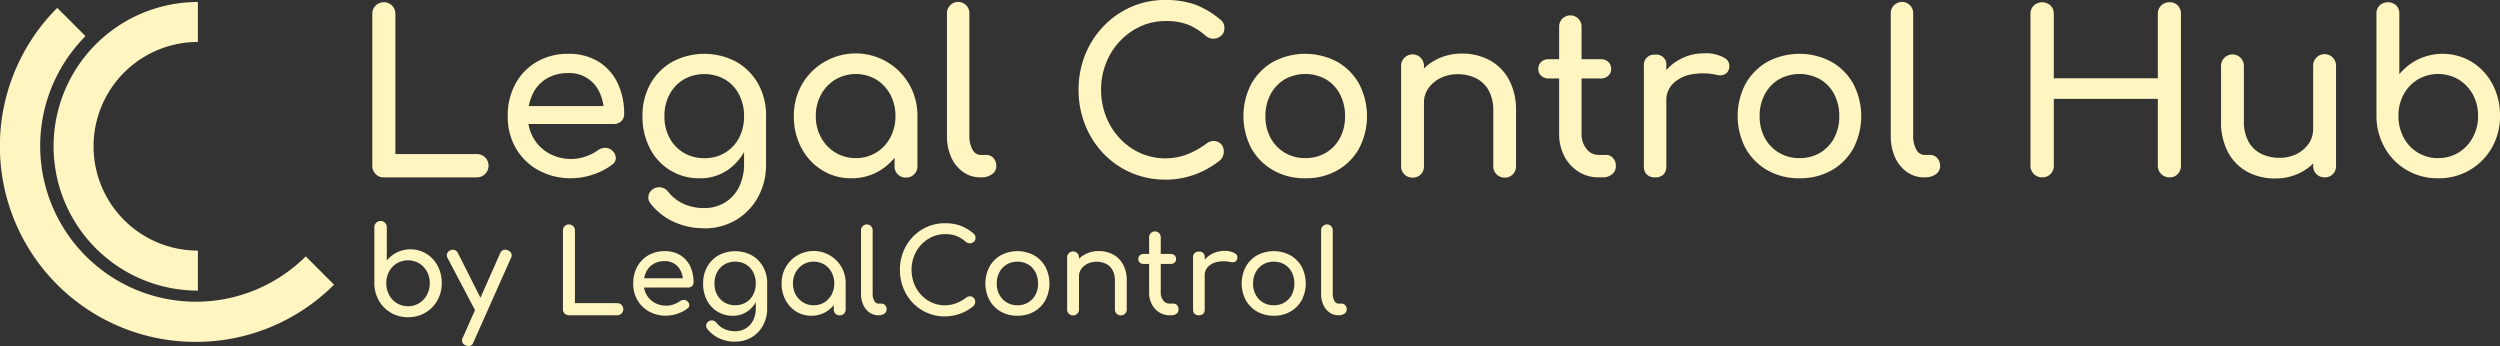 <svg id="Grupo_631" data-name="Grupo 631" xmlns="http://www.w3.org/2000/svg" xmlns:xlink="http://www.w3.org/1999/xlink" width="262.786" height="36.377" viewBox="0 0 262.786 36.377">
  <rect x="0" y="0" width="262.786" height="36.377" fill="#333333" stroke="none"/>
  <defs>
    <clipPath id="clip-path">
      <rect id="Retângulo_359" data-name="Retângulo 359" width="262.786" height="36.377" fill="none"/>
    </clipPath>
  </defs>
  <g id="Grupo_630" data-name="Grupo 630" clip-path="url(#clip-path)">
    <path id="Caminho_747" data-name="Caminho 747" d="M20.564,39.705A20.564,20.564,0,0,1,6.017,4.594L8.988,7.566A16.371,16.371,0,0,0,32.14,30.718l2.972,2.971a20.509,20.509,0,0,1-14.547,6.016" transform="translate(-0.001 -3.767)" fill="#fff5c0"/>
    <path id="Caminho_748" data-name="Caminho 748" d="M46.473,31.511a15.168,15.168,0,0,1,0-30.337v4.2a10.966,10.966,0,1,0,0,21.932Z" transform="translate(-25.672 -0.963)" fill="#fff5c0"/>
    <path id="Caminho_749" data-name="Caminho 749" d="M218.674,19.717a1.145,1.145,0,0,1-.86-.354,1.206,1.206,0,0,1-.342-.872V2.535a1.186,1.186,0,0,1,.354-.872,1.157,1.157,0,0,1,.848-.354A1.208,1.208,0,0,1,219.9,2.535V17.266h8.532a1.226,1.226,0,1,1,0,2.451Z" transform="translate(-178.338 -1.073)" fill="#fff5c0"/>
    <path id="Caminho_750" data-name="Caminho 750" d="M303.3,44.516a7.089,7.089,0,0,1-3.476-.837,6.116,6.116,0,0,1-2.381-2.31,6.58,6.58,0,0,1-.86-3.382,6.935,6.935,0,0,1,.813-3.406,5.949,5.949,0,0,1,2.251-2.31,6.44,6.44,0,0,1,3.3-.837,5.9,5.9,0,0,1,3.159.813,5.3,5.3,0,0,1,2.015,2.239,7.419,7.419,0,0,1,.7,3.288.987.987,0,0,1-.306.742,1.075,1.075,0,0,1-.778.295h-9.5V36.926h9.428l-.966.66a5.049,5.049,0,0,0-.471-2.109,3.436,3.436,0,0,0-3.276-2.015,4.293,4.293,0,0,0-2.3.589,3.8,3.8,0,0,0-1.45,1.615,5.273,5.273,0,0,0-.5,2.322,4.509,4.509,0,0,0,.589,2.31,4.3,4.3,0,0,0,1.626,1.6,4.732,4.732,0,0,0,2.381.589,4.468,4.468,0,0,0,1.5-.271,4.641,4.641,0,0,0,1.237-.625,1.341,1.341,0,0,1,.766-.271,1.031,1.031,0,0,1,.719.247,1.117,1.117,0,0,1,.424.778.837.837,0,0,1-.377.731,6.519,6.519,0,0,1-1.991,1.037,7.116,7.116,0,0,1-2.275.4" transform="translate(-243.213 -25.778)" fill="#fff5c0"/>
    <path id="Caminho_751" data-name="Caminho 751" d="M381.336,44.515a5.735,5.735,0,0,1-5.256-3.146,7.134,7.134,0,0,1-.778-3.382,6.774,6.774,0,0,1,.837-3.406,6.066,6.066,0,0,1,2.3-2.31,7.16,7.16,0,0,1,6.717,0,6.071,6.071,0,0,1,2.3,2.31,6.778,6.778,0,0,1,.837,3.406H386.9a7.62,7.62,0,0,1-.719,3.382,5.741,5.741,0,0,1-1.968,2.31,5.047,5.047,0,0,1-2.875.837m.424,5.256a7.532,7.532,0,0,1-3.135-.66,6.588,6.588,0,0,1-2.475-1.933,1,1,0,0,1-.224-.825,1.05,1.05,0,0,1,.46-.684,1.132,1.132,0,0,1,.884-.189,1.2,1.2,0,0,1,.742.471,4.345,4.345,0,0,0,1.6,1.249,5.158,5.158,0,0,0,2.192.448,4.153,4.153,0,0,0,2.086-.542,3.9,3.9,0,0,0,1.52-1.6,5.449,5.449,0,0,0,.566-2.593V39.565l.778-2.074,1.532.5v5.091a6.978,6.978,0,0,1-.825,3.382,6.3,6.3,0,0,1-2.3,2.416,6.427,6.427,0,0,1-3.406.9m.047-7.377a4.133,4.133,0,0,0,2.168-.566,3.956,3.956,0,0,0,1.473-1.556,4.767,4.767,0,0,0,.531-2.286,4.838,4.838,0,0,0-.531-2.3,3.936,3.936,0,0,0-1.473-1.567,4.441,4.441,0,0,0-4.337,0,4.017,4.017,0,0,0-1.485,1.567,4.75,4.75,0,0,0-.542,2.3,4.68,4.68,0,0,0,.542,2.286,4.04,4.04,0,0,0,1.485,1.556,4.131,4.131,0,0,0,2.168.566" transform="translate(-307.766 -25.777)" fill="#fff5c0"/>
    <path id="Caminho_752" data-name="Caminho 752" d="M469.745,44.515a5.671,5.671,0,0,1-3.088-.86,6.108,6.108,0,0,1-2.157-2.333,6.946,6.946,0,0,1-.789-3.335,6.551,6.551,0,0,1,.86-3.347,6.365,6.365,0,0,1,2.333-2.345,6.5,6.5,0,0,1,8.933,2.345,6.554,6.554,0,0,1,.861,3.347h-.919a6.952,6.952,0,0,1-.789,3.335,6.117,6.117,0,0,1-2.157,2.333,5.673,5.673,0,0,1-3.088.86m.471-2.121a4.021,4.021,0,0,0,2.145-.577,4.106,4.106,0,0,0,1.485-1.579,4.652,4.652,0,0,0,.542-2.251,4.7,4.7,0,0,0-.542-2.274,4.114,4.114,0,0,0-1.485-1.579,4.251,4.251,0,0,0-4.278,0,4.166,4.166,0,0,0-1.509,1.579,4.619,4.619,0,0,0-.554,2.274,4.569,4.569,0,0,0,.554,2.251,4.158,4.158,0,0,0,1.509,1.579,4.037,4.037,0,0,0,2.133.577m5.28,2.051a1.169,1.169,0,0,1-1.2-1.2V39.636l.448-2.5,1.957.849v5.256a1.169,1.169,0,0,1-1.2,1.2" transform="translate(-380.265 -25.777)" fill="#fff5c0"/>
    <path id="Caminho_753" data-name="Caminho 753" d="M556.7,19.717a3.107,3.107,0,0,1-1.839-.566,3.749,3.749,0,0,1-1.249-1.544,5.351,5.351,0,0,1-.448-2.251V2.488a1.179,1.179,0,1,1,2.357,0V15.356a2.821,2.821,0,0,0,.33,1.438.971.971,0,0,0,.849.566h.589a.98.98,0,0,1,.766.33,1.227,1.227,0,0,1,.294.848,1.011,1.011,0,0,1-.448.848,1.9,1.9,0,0,1-1.155.33Z" transform="translate(-453.625 -1.073)" fill="#fff5c0"/>
    <path id="Caminho_754" data-name="Caminho 754" d="M639.148,18.879a8.884,8.884,0,0,1-6.47-2.722,9.308,9.308,0,0,1-1.933-3.005,9.84,9.84,0,0,1-.7-3.724,9.689,9.689,0,0,1,.7-3.689,9.346,9.346,0,0,1,1.933-2.993A9.072,9.072,0,0,1,635.565.731,8.749,8.749,0,0,1,639.148,0a9.237,9.237,0,0,1,3.123.471A9,9,0,0,1,644.9,2.027a1.309,1.309,0,0,1,.295.295.9.9,0,0,1,.142.306,1.653,1.653,0,0,1,.035.365.969.969,0,0,1-.318.742,1.225,1.225,0,0,1-1.638.035,7.005,7.005,0,0,0-1.8-1.155,6.326,6.326,0,0,0-2.463-.4,6.166,6.166,0,0,0-2.616.566,6.91,6.91,0,0,0-2.156,1.556,7.167,7.167,0,0,0-1.45,2.3,7.5,7.5,0,0,0-.519,2.793,7.569,7.569,0,0,0,.519,2.817,7.168,7.168,0,0,0,1.45,2.3,6.743,6.743,0,0,0,2.156,1.544,6.465,6.465,0,0,0,4.891.142,8.777,8.777,0,0,0,2.062-1.143,1.239,1.239,0,0,1,.837-.271,1.059,1.059,0,0,1,.7.33,1.126,1.126,0,0,1,.283.813,1.177,1.177,0,0,1-.094.459,1.288,1.288,0,0,1-.283.413,9.477,9.477,0,0,1-2.722,1.532,9,9,0,0,1-3.052.518" transform="translate(-516.671)" fill="#fff5c0"/>
    <path id="Caminho_755" data-name="Caminho 755" d="M732.825,44.515a6.662,6.662,0,0,1-3.37-.837,6.06,6.06,0,0,1-2.3-2.31,7.3,7.3,0,0,1,0-6.788,6.066,6.066,0,0,1,2.3-2.31,7.16,7.16,0,0,1,6.717,0,6.07,6.07,0,0,1,2.3,2.31,7.346,7.346,0,0,1,.012,6.788,5.981,5.981,0,0,1-2.286,2.31,6.663,6.663,0,0,1-3.37.837m0-2.121a4.132,4.132,0,0,0,2.168-.566,3.956,3.956,0,0,0,1.473-1.556A4.766,4.766,0,0,0,737,37.986a4.838,4.838,0,0,0-.531-2.3,3.935,3.935,0,0,0-1.473-1.567,4.441,4.441,0,0,0-4.337,0,4.016,4.016,0,0,0-1.485,1.567,4.751,4.751,0,0,0-.542,2.3,4.681,4.681,0,0,0,.542,2.286,4.039,4.039,0,0,0,1.485,1.556,4.131,4.131,0,0,0,2.168.566" transform="translate(-595.617 -25.777)" fill="#fff5c0"/>
    <path id="Caminho_756" data-name="Caminho 756" d="M819.6,44.337a1.169,1.169,0,0,1-1.2-1.2V32.623a1.156,1.156,0,0,1,.342-.872,1.2,1.2,0,0,1,2.062.872V43.135a1.189,1.189,0,0,1-.33.86,1.157,1.157,0,0,1-.872.342m9.687,0a1.169,1.169,0,0,1-1.2-1.2v-5.8a4.311,4.311,0,0,0-.5-2.192,3.119,3.119,0,0,0-1.332-1.261,4.3,4.3,0,0,0-1.921-.412,3.953,3.953,0,0,0-1.791.4,3.348,3.348,0,0,0-1.273,1.073,2.619,2.619,0,0,0-.472,1.544h-1.485a4.951,4.951,0,0,1,.719-2.652A5.19,5.19,0,0,1,822,31.986a5.748,5.748,0,0,1,2.8-.683,6.018,6.018,0,0,1,2.911.7,5.019,5.019,0,0,1,2.027,2.039,6.741,6.741,0,0,1,.742,3.3v5.8a1.168,1.168,0,0,1-1.2,1.2" transform="translate(-671.124 -25.67)" fill="#fff5c0"/>
    <path id="Caminho_757" data-name="Caminho 757" d="M899.662,15.766a1.135,1.135,0,0,1-.8-.283.922.922,0,0,1-.306-.707.977.977,0,0,1,.306-.754,1.135,1.135,0,0,1,.8-.283h5.445a1.134,1.134,0,0,1,.8.283.978.978,0,0,1,.307.754.922.922,0,0,1-.307.707,1.135,1.135,0,0,1-.8.283Zm5.232,10.394a3.861,3.861,0,0,1-2.121-.6,4.214,4.214,0,0,1-1.485-1.638,4.956,4.956,0,0,1-.542-2.333V10.346a1.179,1.179,0,1,1,2.357,0V21.588a2.418,2.418,0,0,0,.519,1.579,1.583,1.583,0,0,0,1.273.636h.8a.929.929,0,0,1,.719.33,1.228,1.228,0,0,1,.295.848,1.062,1.062,0,0,1-.389.848,1.494,1.494,0,0,1-1,.33Z" transform="translate(-736.858 -7.517)" fill="#fff5c0"/>
    <path id="Caminho_758" data-name="Caminho 758" d="M961.422,44.206a1.206,1.206,0,0,1-.872-.295,1.171,1.171,0,0,1-.307-.884V32.492a1.068,1.068,0,0,1,1.179-1.179,1.042,1.042,0,0,1,1.178,1.179V43.027a1.207,1.207,0,0,1-.295.872,1.171,1.171,0,0,1-.884.306m-.024-8.061a4.7,4.7,0,0,1,.7-2.534,5.1,5.1,0,0,1,1.874-1.78,5.22,5.22,0,0,1,2.593-.66,3.872,3.872,0,0,1,2.109.46.972.972,0,0,1,.531,1.1.906.906,0,0,1-.271.507.937.937,0,0,1-.46.224,1.387,1.387,0,0,1-.566-.024,6.615,6.615,0,0,0-2.71-.047,3.671,3.671,0,0,0-1.9.966,2.449,2.449,0,0,0-.7,1.791Z" transform="translate(-787.445 -25.563)" fill="#fff5c0"/>
    <path id="Caminho_759" data-name="Caminho 759" d="M1021.5,44.515a6.661,6.661,0,0,1-3.37-.837,6.059,6.059,0,0,1-2.3-2.31,7.3,7.3,0,0,1,0-6.788,6.066,6.066,0,0,1,2.3-2.31,7.16,7.16,0,0,1,6.717,0,6.071,6.071,0,0,1,2.3,2.31,7.346,7.346,0,0,1,.012,6.788,5.979,5.979,0,0,1-2.286,2.31,6.663,6.663,0,0,1-3.37.837m0-2.121a4.132,4.132,0,0,0,2.168-.566,3.957,3.957,0,0,0,1.473-1.556,4.767,4.767,0,0,0,.531-2.286,4.838,4.838,0,0,0-.531-2.3,3.936,3.936,0,0,0-1.473-1.567,4.441,4.441,0,0,0-4.337,0,4.018,4.018,0,0,0-1.485,1.567,4.75,4.75,0,0,0-.542,2.3,4.68,4.68,0,0,0,.542,2.286,4.04,4.04,0,0,0,1.485,1.556,4.13,4.13,0,0,0,2.168.566" transform="translate(-832.342 -25.777)" fill="#fff5c0"/>
    <path id="Caminho_760" data-name="Caminho 760" d="M1107.984,19.717a3.108,3.108,0,0,1-1.839-.566,3.751,3.751,0,0,1-1.249-1.544,5.352,5.352,0,0,1-.448-2.251V2.488a1.179,1.179,0,1,1,2.357,0V15.356a2.819,2.819,0,0,0,.33,1.438.971.971,0,0,0,.849.566h.589a.98.98,0,0,1,.766.33,1.227,1.227,0,0,1,.295.848,1.011,1.011,0,0,1-.448.848,1.9,1.9,0,0,1-1.155.33Z" transform="translate(-905.702 -1.073)" fill="#fff5c0"/>
    <path id="Caminho_761" data-name="Caminho 761" d="M1187.272,19.717a1.208,1.208,0,0,1-1.226-1.226V2.535a1.176,1.176,0,0,1,.354-.884,1.3,1.3,0,0,1,1.756,0,1.2,1.2,0,0,1,.342.884V9.3h10.936V2.535a1.175,1.175,0,0,1,.354-.884,1.207,1.207,0,0,1,.872-.342,1.158,1.158,0,0,1,.872.342,1.22,1.22,0,0,1,.33.884V18.491a1.23,1.23,0,0,1-.33.872,1.137,1.137,0,0,1-.872.354,1.208,1.208,0,0,1-1.226-1.226V11.467H1188.5v7.024a1.208,1.208,0,0,1-.342.872,1.175,1.175,0,0,1-.884.354" transform="translate(-972.615 -1.073)" fill="#fff5c0"/>
    <path id="Caminho_762" data-name="Caminho 762" d="M1303.056,44.861a6.016,6.016,0,0,1-2.911-.7,5.013,5.013,0,0,1-2.027-2.039,6.742,6.742,0,0,1-.742-3.3v-5.8a1.2,1.2,0,1,1,2.4,0v5.8a4.325,4.325,0,0,0,.495,2.18,3.079,3.079,0,0,0,1.343,1.273,4.3,4.3,0,0,0,1.909.412,3.926,3.926,0,0,0,1.8-.4,3.328,3.328,0,0,0,1.261-1.084,2.637,2.637,0,0,0,.471-1.532h1.485a4.969,4.969,0,0,1-.719,2.64,5.181,5.181,0,0,1-1.957,1.862,5.724,5.724,0,0,1-2.816.684m5.209-.118a1.169,1.169,0,0,1-1.2-1.2V33.029a1.156,1.156,0,0,1,.342-.872,1.2,1.2,0,0,1,2.062.872V43.541a1.189,1.189,0,0,1-.33.86,1.157,1.157,0,0,1-.872.342" transform="translate(-1063.911 -26.1)" fill="#fff5c0"/>
    <path id="Caminho_763" data-name="Caminho 763" d="M1394.625,19.811a6.379,6.379,0,0,1-3.3-.86,6.3,6.3,0,0,1-2.31-2.345,6.8,6.8,0,0,1-.872-3.347V2.511a1.157,1.157,0,0,1,.342-.872,1.3,1.3,0,0,1,1.733,0,1.181,1.181,0,0,1,.33.872V8.875a6.065,6.065,0,0,1,1.992-1.568,5.962,5.962,0,0,1,5.645.283,6.121,6.121,0,0,1,2.157,2.333,6.951,6.951,0,0,1,.789,3.335,6.555,6.555,0,0,1-.86,3.347,6.343,6.343,0,0,1-5.645,3.205m0-2.121a4.019,4.019,0,0,0,2.145-.577,4.168,4.168,0,0,0,1.5-1.591,4.638,4.638,0,0,0,.554-2.263,4.555,4.555,0,0,0-.554-2.263,4.218,4.218,0,0,0-1.5-1.568,4.253,4.253,0,0,0-4.278,0A4.1,4.1,0,0,0,1391,11a4.629,4.629,0,0,0-.542,2.263,4.714,4.714,0,0,0,.542,2.263,4.033,4.033,0,0,0,3.629,2.169" transform="translate(-1138.344 -1.073)" fill="#fff5c0"/>
    <path id="Caminho_764" data-name="Caminho 764" d="M329.459,140.636a.594.594,0,0,1-.446-.183.625.625,0,0,1-.177-.452v-8.276a.615.615,0,0,1,.183-.452.6.6,0,0,1,.44-.183.626.626,0,0,1,.636.636v7.64h4.425a.636.636,0,1,1,0,1.271Z" transform="translate(-269.661 -107.499)" fill="#fff5c0"/>
    <path id="Caminho_765" data-name="Caminho 765" d="M373.35,153.5a3.677,3.677,0,0,1-1.8-.434,3.172,3.172,0,0,1-1.234-1.2,3.412,3.412,0,0,1-.446-1.754,3.6,3.6,0,0,1,.422-1.766,3.084,3.084,0,0,1,1.168-1.2,3.341,3.341,0,0,1,1.711-.434,3.061,3.061,0,0,1,1.638.422,2.75,2.75,0,0,1,1.045,1.161A3.847,3.847,0,0,1,376.21,150a.511.511,0,0,1-.159.385.558.558,0,0,1-.4.153h-4.926v-.978h4.889l-.5.342a2.621,2.621,0,0,0-.244-1.094,1.782,1.782,0,0,0-1.7-1.045,2.227,2.227,0,0,0-1.192.306,1.969,1.969,0,0,0-.752.837,2.736,2.736,0,0,0-.257,1.2,2.339,2.339,0,0,0,.306,1.2,2.229,2.229,0,0,0,.844.831,2.455,2.455,0,0,0,1.235.306,2.319,2.319,0,0,0,.776-.141,2.414,2.414,0,0,0,.642-.324.693.693,0,0,1,.4-.141.534.534,0,0,1,.373.128.579.579,0,0,1,.22.4.433.433,0,0,1-.2.379,3.377,3.377,0,0,1-1.033.538,3.691,3.691,0,0,1-1.18.208" transform="translate(-303.308 -120.313)" fill="#fff5c0"/>
    <path id="Caminho_766" data-name="Caminho 766" d="M413.821,153.5a2.975,2.975,0,0,1-2.726-1.632,3.7,3.7,0,0,1-.4-1.754,3.516,3.516,0,0,1,.434-1.766,3.147,3.147,0,0,1,1.192-1.2,3.713,3.713,0,0,1,3.484,0,3.148,3.148,0,0,1,1.192,1.2,3.516,3.516,0,0,1,.434,1.766h-.721a3.954,3.954,0,0,1-.373,1.754,2.978,2.978,0,0,1-1.021,1.2,2.617,2.617,0,0,1-1.491.434m.22,2.726a3.906,3.906,0,0,1-1.626-.342,3.419,3.419,0,0,1-1.284-1,.52.52,0,0,1-.116-.428.543.543,0,0,1,.238-.355.586.586,0,0,1,.458-.1.622.622,0,0,1,.385.245,2.253,2.253,0,0,0,.831.648,2.675,2.675,0,0,0,1.137.232,2.155,2.155,0,0,0,1.082-.281,2.023,2.023,0,0,0,.788-.831,2.829,2.829,0,0,0,.293-1.345V150.93l.4-1.076.795.257v2.64a3.618,3.618,0,0,1-.428,1.754,3.265,3.265,0,0,1-1.192,1.253,3.334,3.334,0,0,1-1.767.464m.025-3.826a2.143,2.143,0,0,0,1.125-.293,2.053,2.053,0,0,0,.764-.807,2.472,2.472,0,0,0,.275-1.186,2.509,2.509,0,0,0-.275-1.192,2.042,2.042,0,0,0-.764-.813,2.3,2.3,0,0,0-2.249,0,2.083,2.083,0,0,0-.77.813,2.463,2.463,0,0,0-.281,1.192,2.427,2.427,0,0,0,.281,1.186,2.1,2.1,0,0,0,.77.807,2.143,2.143,0,0,0,1.125.293" transform="translate(-336.787 -120.312)" fill="#fff5c0"/>
    <path id="Caminho_767" data-name="Caminho 767" d="M459.672,153.5a2.943,2.943,0,0,1-1.6-.446,3.169,3.169,0,0,1-1.118-1.21,3.6,3.6,0,0,1-.41-1.73,3.4,3.4,0,0,1,.446-1.736,3.3,3.3,0,0,1,1.21-1.216,3.37,3.37,0,0,1,4.633,1.216,3.4,3.4,0,0,1,.446,1.736H462.8a3.6,3.6,0,0,1-.409,1.73,3.174,3.174,0,0,1-1.119,1.21,2.944,2.944,0,0,1-1.6.446m.245-1.1a2.087,2.087,0,0,0,1.112-.3,2.132,2.132,0,0,0,.77-.819,2.414,2.414,0,0,0,.281-1.168,2.44,2.44,0,0,0-.281-1.18,2.135,2.135,0,0,0-.77-.819,2.2,2.2,0,0,0-2.219,0,2.164,2.164,0,0,0-.782.819,2.4,2.4,0,0,0-.287,1.18,2.372,2.372,0,0,0,.287,1.168,2.16,2.16,0,0,0,.782.819,2.1,2.1,0,0,0,1.106.3m2.738,1.064a.606.606,0,0,1-.623-.623v-1.87l.232-1.3,1.015.44v2.726a.606.606,0,0,1-.624.623" transform="translate(-374.387 -120.312)" fill="#fff5c0"/>
    <path id="Caminho_768" data-name="Caminho 768" d="M504.773,140.636a1.611,1.611,0,0,1-.953-.293,1.944,1.944,0,0,1-.648-.8,2.771,2.771,0,0,1-.232-1.167V131.7a.611.611,0,1,1,1.222,0v6.674a1.461,1.461,0,0,0,.171.746.5.5,0,0,0,.44.293h.306a.508.508,0,0,1,.4.171.636.636,0,0,1,.153.44.525.525,0,0,1-.232.44.983.983,0,0,1-.6.171Z" transform="translate(-412.434 -107.499)" fill="#fff5c0"/>
    <path id="Caminho_769" data-name="Caminho 769" d="M530.373,140.2a4.609,4.609,0,0,1-3.355-1.412,4.824,4.824,0,0,1-1-1.559,5.106,5.106,0,0,1-.361-1.931,5.029,5.029,0,0,1,.361-1.913,4.845,4.845,0,0,1,1-1.552,4.7,4.7,0,0,1,1.5-1.045,4.539,4.539,0,0,1,1.858-.379,4.793,4.793,0,0,1,1.62.244,4.667,4.667,0,0,1,1.363.807.682.682,0,0,1,.153.153.468.468,0,0,1,.073.159.855.855,0,0,1,.018.189.5.5,0,0,1-.165.385.635.635,0,0,1-.85.018,3.634,3.634,0,0,0-.935-.6,3.278,3.278,0,0,0-1.277-.208,3.2,3.2,0,0,0-1.357.293,3.58,3.58,0,0,0-1.119.807,3.728,3.728,0,0,0-.752,1.192,4.069,4.069,0,0,0,0,2.909,3.728,3.728,0,0,0,.752,1.192,3.5,3.5,0,0,0,1.119.8,3.353,3.353,0,0,0,2.537.073,4.534,4.534,0,0,0,1.069-.593.643.643,0,0,1,.434-.141.549.549,0,0,1,.361.171.585.585,0,0,1,.147.422.608.608,0,0,1-.049.238.669.669,0,0,1-.146.214,4.918,4.918,0,0,1-1.412.795,4.671,4.671,0,0,1-1.583.269" transform="translate(-431.062 -106.942)" fill="#fff5c0"/>
    <path id="Caminho_770" data-name="Caminho 770" d="M578.957,153.5a3.455,3.455,0,0,1-1.748-.434,3.143,3.143,0,0,1-1.192-1.2,3.786,3.786,0,0,1,0-3.521,3.145,3.145,0,0,1,1.192-1.2,3.713,3.713,0,0,1,3.484,0,3.149,3.149,0,0,1,1.192,1.2,3.811,3.811,0,0,1,.006,3.521,3.1,3.1,0,0,1-1.186,1.2,3.456,3.456,0,0,1-1.748.434m0-1.1a2.143,2.143,0,0,0,1.124-.293,2.052,2.052,0,0,0,.764-.807,2.474,2.474,0,0,0,.275-1.186,2.511,2.511,0,0,0-.275-1.192,2.042,2.042,0,0,0-.764-.813,2.3,2.3,0,0,0-2.249,0,2.084,2.084,0,0,0-.77.813,2.463,2.463,0,0,0-.281,1.192,2.428,2.428,0,0,0,.281,1.186,2.1,2.1,0,0,0,.77.807,2.141,2.141,0,0,0,1.125.293" transform="translate(-472.006 -120.312)" fill="#fff5c0"/>
    <path id="Caminho_771" data-name="Caminho 771" d="M623.96,153.406a.606.606,0,0,1-.624-.623v-5.452a.6.6,0,0,1,.177-.452.621.621,0,0,1,1.07.452v5.452a.617.617,0,0,1-.171.446.6.6,0,0,1-.452.177m5.024,0a.606.606,0,0,1-.624-.623v-3.007a2.235,2.235,0,0,0-.257-1.137,1.617,1.617,0,0,0-.69-.654,2.228,2.228,0,0,0-1-.214,2.048,2.048,0,0,0-.929.208,1.737,1.737,0,0,0-.66.556,1.359,1.359,0,0,0-.244.8h-.77a2.567,2.567,0,0,1,.373-1.375,2.693,2.693,0,0,1,1.021-.96,2.983,2.983,0,0,1,1.455-.354,3.121,3.121,0,0,1,1.51.36,2.6,2.6,0,0,1,1.051,1.057,3.5,3.5,0,0,1,.385,1.712v3.007a.606.606,0,0,1-.623.623" transform="translate(-511.166 -120.257)" fill="#fff5c0"/>
    <path id="Caminho_772" data-name="Caminho 772" d="M665.484,138.588a.588.588,0,0,1-.416-.146.478.478,0,0,1-.159-.367.506.506,0,0,1,.159-.391.588.588,0,0,1,.416-.147h2.824a.588.588,0,0,1,.416.147.507.507,0,0,1,.159.391.479.479,0,0,1-.159.367.589.589,0,0,1-.416.146Zm2.714,5.391a2,2,0,0,1-1.1-.312,2.185,2.185,0,0,1-.77-.85,2.571,2.571,0,0,1-.281-1.21v-5.831a.611.611,0,1,1,1.222,0v5.831a1.254,1.254,0,0,0,.269.819.821.821,0,0,0,.66.33h.416a.482.482,0,0,1,.373.171.637.637,0,0,1,.153.44.55.55,0,0,1-.2.44.774.774,0,0,1-.519.171Z" transform="translate(-545.258 -110.842)" fill="#fff5c0"/>
    <path id="Caminho_773" data-name="Caminho 773" d="M697.515,153.338a.625.625,0,0,1-.452-.153.608.608,0,0,1-.159-.458v-5.464a.554.554,0,0,1,.611-.611.54.54,0,0,1,.611.611v5.464a.626.626,0,0,1-.153.452.608.608,0,0,1-.458.159m-.012-4.181a2.439,2.439,0,0,1,.361-1.314,2.643,2.643,0,0,1,.972-.923,2.707,2.707,0,0,1,1.345-.342,2.007,2.007,0,0,1,1.094.238.5.5,0,0,1,.275.568.47.47,0,0,1-.141.263.485.485,0,0,1-.238.116.718.718,0,0,1-.293-.012,3.433,3.433,0,0,0-1.406-.024,1.9,1.9,0,0,0-.984.5,1.27,1.27,0,0,0-.361.929Z" transform="translate(-571.495 -120.201)" fill="#fff5c0"/>
    <path id="Caminho_774" data-name="Caminho 774" d="M728.673,153.5a3.455,3.455,0,0,1-1.748-.434,3.144,3.144,0,0,1-1.192-1.2,3.788,3.788,0,0,1,0-3.521,3.146,3.146,0,0,1,1.192-1.2,3.713,3.713,0,0,1,3.484,0,3.148,3.148,0,0,1,1.192,1.2,3.81,3.81,0,0,1,.006,3.521,3.1,3.1,0,0,1-1.186,1.2,3.455,3.455,0,0,1-1.748.434m0-1.1a2.143,2.143,0,0,0,1.124-.293,2.052,2.052,0,0,0,.764-.807,2.473,2.473,0,0,0,.275-1.186,2.51,2.51,0,0,0-.275-1.192,2.042,2.042,0,0,0-.764-.813,2.3,2.3,0,0,0-2.249,0,2.083,2.083,0,0,0-.77.813,2.462,2.462,0,0,0-.281,1.192,2.426,2.426,0,0,0,.281,1.186,2.1,2.1,0,0,0,.77.807,2.142,2.142,0,0,0,1.125.293" transform="translate(-594.78 -120.312)" fill="#fff5c0"/>
    <path id="Caminho_775" data-name="Caminho 775" d="M773.529,140.636a1.611,1.611,0,0,1-.953-.293,1.945,1.945,0,0,1-.648-.8,2.77,2.77,0,0,1-.232-1.167V131.7a.611.611,0,1,1,1.222,0v6.674a1.462,1.462,0,0,0,.171.746.5.5,0,0,0,.44.293h.305a.508.508,0,0,1,.4.171.637.637,0,0,1,.153.44.525.525,0,0,1-.232.44.984.984,0,0,1-.6.171Z" transform="translate(-632.827 -107.499)" fill="#fff5c0"/>
    <path id="Caminho_776" data-name="Caminho 776" d="M222.2,139.283a3.481,3.481,0,0,1-1.8-.47,3.438,3.438,0,0,1-1.26-1.279,3.71,3.71,0,0,1-.476-1.826v-5.864a.631.631,0,0,1,.186-.476.653.653,0,0,1,1.125.476v3.472a3.306,3.306,0,0,1,1.087-.855,3.253,3.253,0,0,1,3.08.154,3.342,3.342,0,0,1,1.177,1.273,3.793,3.793,0,0,1,.431,1.819,3.576,3.576,0,0,1-.469,1.826,3.462,3.462,0,0,1-3.08,1.749m0-1.157a2.194,2.194,0,0,0,1.17-.315,2.275,2.275,0,0,0,.817-.868,2.532,2.532,0,0,0,.3-1.235,2.486,2.486,0,0,0-.3-1.234,2.305,2.305,0,0,0-.817-.855,2.319,2.319,0,0,0-2.334,0,2.239,2.239,0,0,0-.816.855,2.526,2.526,0,0,0-.3,1.234,2.572,2.572,0,0,0,.3,1.235,2.2,2.2,0,0,0,1.98,1.183" transform="translate(-179.316 -105.94)" fill="#fff5c0"/>
    <path id="Caminho_777" data-name="Caminho 777" d="M264.806,152.637a.586.586,0,0,1-.457.019.664.664,0,0,1-.341-.328l-2.945-5.594a.523.523,0,0,1-.032-.469.611.611,0,0,1,.341-.328.6.6,0,0,1,.463-.019.611.611,0,0,1,.334.328l2.816,5.594a.768.768,0,0,1,.1.469.411.411,0,0,1-.277.328m-1.518,3.369a.808.808,0,0,1-.309-.077.539.539,0,0,1-.309-.81l3.922-8.86a.558.558,0,0,1,.81-.309.536.536,0,0,1,.322.81l-3.935,8.848a.527.527,0,0,1-.5.4" transform="translate(-214.024 -119.629)" fill="#fff5c0"/>
  </g>
</svg>
